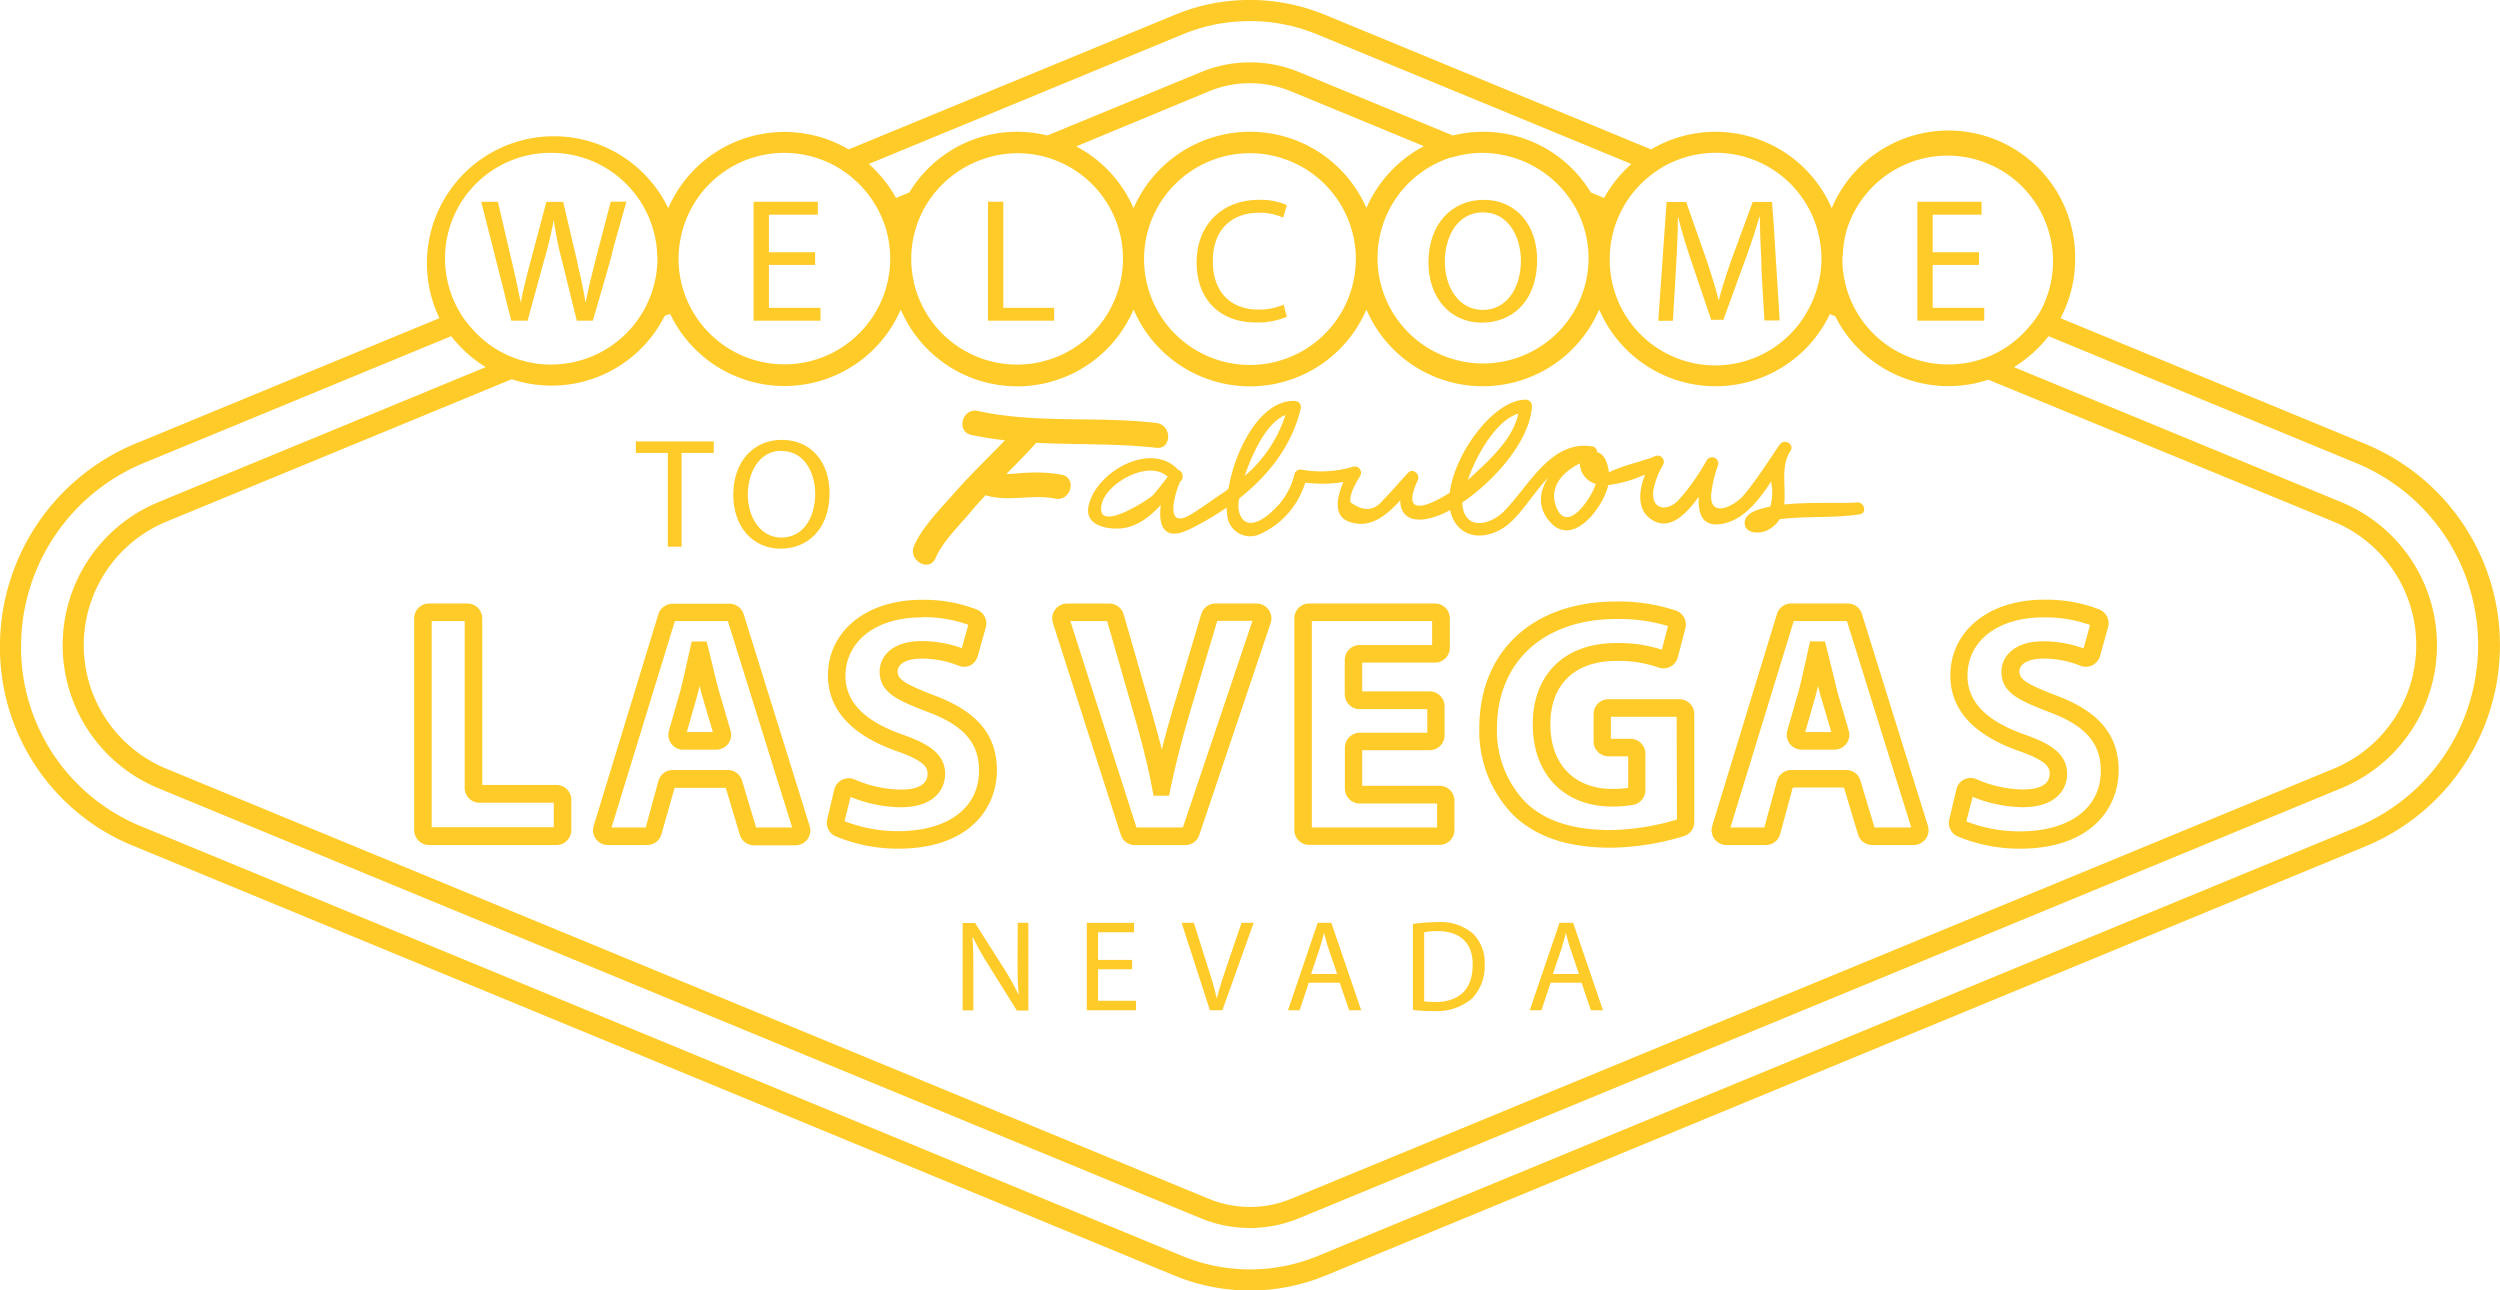 <svg xmlns="http://www.w3.org/2000/svg" viewBox="0 0 355.4 183.44"><defs><style>.cls-1{fill:#ffcb29;}</style></defs><g id="Layer_2" data-name="Layer 2"><g id="Layer_1-2" data-name="Layer 1"><path class="cls-1" d="M336.25,63.11,292.92,45.23A17.85,17.85,0,0,0,295,36.78a18,18,0,0,0-34.6-7.18,18,18,0,0,0-25.68-8.36L188.45,2.14A28.18,28.18,0,0,0,172.67.44a27.62,27.62,0,0,0-5.81,1.73L120.64,21.24A18,18,0,0,0,95,29.6,18,18,0,1,0,62.47,45.23L19.56,62.94A31.22,31.22,0,0,0,0,91.43a30.44,30.44,0,0,0,19.15,28.9l147.8,61a28.19,28.19,0,0,0,21.5,0l147.8-61a30.95,30.95,0,0,0,0-57.22ZM262,35.72a15.42,15.42,0,0,1,.19-1.54,14.65,14.65,0,0,1,.34-1.49,15,15,0,1,1,27.62,11.39,14,14,0,0,1-.81,1.29,14.46,14.46,0,0,1-1,1.23,14.88,14.88,0,0,1-10.83,5.2c-.18,0-.36,0-.55,0a15,15,0,0,1-15.05-15C261.94,36.42,262,36.07,262,35.72ZM235.07,24.61a16.18,16.18,0,0,1,1.54-1,14.84,14.84,0,0,1,1.85-.86,15,15,0,0,1,19.18,7.92,16.65,16.65,0,0,1,.7,1.91,17.61,17.61,0,0,1,.39,1.78,14.26,14.26,0,0,1-.32,6.29,14.39,14.39,0,0,1-1.06,2.81,15,15,0,0,1-28.51-6.69,15.25,15.25,0,0,1,.78-4.75,15,15,0,0,1,1.24-2.74A15.21,15.21,0,0,1,235.07,24.61ZM168,4.94a24.68,24.68,0,0,1,5.17-1.54,26,26,0,0,1,4.54-.4,25,25,0,0,1,9.59,1.91l44.61,18.4a18.3,18.3,0,0,0-3.87,4.83l-1.89-.78a17.88,17.88,0,0,0-19.62-8.1l-21.82-9a18.27,18.27,0,0,0-14,0l-21.82,9a17.88,17.88,0,0,0-19.62,8.1l-1.89.78a18.3,18.3,0,0,0-3.87-4.83Zm9.69,13.79A18.06,18.06,0,0,0,161.15,29.6,18.09,18.09,0,0,0,153,20.81L171.82,13a15.34,15.34,0,0,1,11.75,0l18.85,7.78a18.09,18.09,0,0,0-8.17,8.79A18.06,18.06,0,0,0,177.7,18.73Zm15.05,18.05a15.05,15.05,0,1,1-15.05-15A15.07,15.07,0,0,1,192.75,36.78Zm-33.1,0a15.05,15.05,0,0,1-30.1,0,14.89,14.89,0,0,1,1.76-7,15.16,15.16,0,0,1,4.34-5,15.36,15.36,0,0,1,8.95-3,15,15,0,0,1,15.05,15.05Zm46.66-14.36a14.85,14.85,0,0,1,4.49-.69,15.36,15.36,0,0,1,8.95,3,15.27,15.27,0,0,1,4.34,5,14.88,14.88,0,0,1,1.75,7,15,15,0,1,1-19.53-14.36ZM96.67,34.37a17.61,17.61,0,0,1,.39-1.78,16.65,16.65,0,0,1,.7-1.91,15,15,0,0,1,19.18-7.92,14.84,14.84,0,0,1,1.85.86,16.18,16.18,0,0,1,1.54,1,15.21,15.21,0,0,1,4.21,4.68A15.74,15.74,0,0,1,125.78,32a15.25,15.25,0,0,1,.77,4.75,15,15,0,0,1-30.09,0A14.79,14.79,0,0,1,96.67,34.37Zm-1.4,10.25A18,18,0,0,0,128.05,44a18,18,0,0,0,33.1,0,18,18,0,0,0,33.1,0,18,18,0,0,0,33.09,0,18,18,0,0,0,32.79.66l.78.32a18,18,0,0,0,21.74,9L331.7,74.14a19,19,0,0,1,0,35.16L183.57,170.41a15.34,15.34,0,0,1-11.75,0L23.7,109.3a19,19,0,0,1,0-35.16L72.75,53.91a18,18,0,0,0,21.74-9ZM78.41,21.73a15.07,15.07,0,0,1,14.47,11,14.65,14.65,0,0,1,.34,1.49,13,13,0,0,1,.18,1.54c0,.35.06.7.06,1.06a15.12,15.12,0,0,1-15,15c-.19,0-.37,0-.55,0A14.88,14.88,0,0,1,67,46.6a14.46,14.46,0,0,1-1-1.23,14,14,0,0,1-.81-1.29A15,15,0,0,1,78.41,21.73Zm256.7,95.83-147.8,61a25.28,25.28,0,0,1-19.22,0l-147.8-61A27.48,27.48,0,0,1,3,91.46,28.23,28.23,0,0,1,20.71,65.71L64.14,47.79a18.42,18.42,0,0,0,4.91,4.4L22.55,71.37a22,22,0,0,0,0,40.7l148.13,61.11a18.3,18.3,0,0,0,14,0l148.12-61.11a22,22,0,0,0,0-40.7l-46.5-19.18a18.31,18.31,0,0,0,4.92-4.4l43.85,18.09a28,28,0,0,1,0,51.68Z"/><path class="cls-1" d="M79.1,111.59H68.56V87.91a2.12,2.12,0,0,0-2.12-2.12H61a2.12,2.12,0,0,0-2.12,2.12V118A2.12,2.12,0,0,0,61,120.13H79.1A2.12,2.12,0,0,0,81.22,118V113.7A2.11,2.11,0,0,0,79.1,111.59Zm-.38,6H61.37V88.29h4.69V112a2.11,2.11,0,0,0,2.11,2.12H78.72Z"/><path class="cls-1" d="M93.6,87.29,84.4,117.4a2.1,2.1,0,0,0,2,2.73h5.64a2.12,2.12,0,0,0,2-1.56L95.9,112h7.27l2,6.67a2.12,2.12,0,0,0,2,1.5h5.93a2.11,2.11,0,0,0,2-2.74l-9.38-30.11a2.11,2.11,0,0,0-2-1.49H95.63A2.12,2.12,0,0,0,93.6,87.29Zm9.87,1,9.14,29.34h-5.12l-2-6.66a2.13,2.13,0,0,0-2-1.51H95.6a2.12,2.12,0,0,0-2,1.56l-1.8,6.61H86.94l9-29.34Z"/><path class="cls-1" d="M97.12,106.57h4.74a2.11,2.11,0,0,0,2-2.7l-1.65-5.63c-.34-1.22-.69-2.65-1-4l-.52-2.11-.24-.94H98.33l-.52,2.32c-.35,1.57-.74,3.35-1.1,4.73l-1.62,5.65a2.12,2.12,0,0,0,2,2.69Zm2-7.69c.11-.43.22-.88.33-1.36.13.48.25,1,.37,1.4l1.52,5.15H97.64Z"/><path class="cls-1" d="M127.36,106.74c4.15,1.44,4.5,2.4,4.5,3.26,0,2-2.39,2.25-3.81,2.25a17,17,0,0,1-6.55-1.44,2.12,2.12,0,0,0-2.9,1.43l-1,4.2a2.12,2.12,0,0,0,1.17,2.44,23.12,23.12,0,0,0,8.9,1.77c10.37,0,14.05-6,14.05-11.12s-2.87-8.44-9-10.71c-4.1-1.59-5.11-2.25-5.11-3.37s1.36-1.82,3.38-1.82a14,14,0,0,1,5.27,1,2.08,2.08,0,0,0,1.71-.05A2.15,2.15,0,0,0,139,93.26l1.14-4.07a2.13,2.13,0,0,0-1.25-2.53A20.77,20.77,0,0,0,131,85.27c-7.83,0-13.3,4.44-13.3,10.8C117.73,100.87,121,104.46,127.36,106.74Zm3.67-19a18.8,18.8,0,0,1,6.63,1.08l-.93,3.32a16.73,16.73,0,0,0-5.8-1c-4.06,0-5.88,2.17-5.88,4.32,0,3,2.55,4.1,6.73,5.71,5.19,1.92,7.4,4.42,7.4,8.37,0,5.32-4.43,8.62-11.55,8.62a21.07,21.07,0,0,1-7.57-1.42l.86-3.45a19.35,19.35,0,0,0,7.13,1.47c4.65,0,6.31-2.46,6.31-4.75,0-2.89-2.47-4.34-6.17-5.62-5.35-1.91-8-4.63-8-8.31C120.23,91.11,124.57,87.77,131,87.77Z"/><path class="cls-1" d="M178.58,85.79h-5.81a2.12,2.12,0,0,0-2,1.51l-3.88,13c-.64,2.13-1.21,4.22-1.73,6.26-.52-2.11-1.11-4.19-1.73-6.39l-3.69-12.84a2.13,2.13,0,0,0-2-1.53h-6.06a2.12,2.12,0,0,0-2,2.76l9.65,30.11h0a2.1,2.1,0,0,0,2,1.47h7.16a2.11,2.11,0,0,0,2-1.44l10.14-30.11a2.11,2.11,0,0,0-2-2.79Zm-10.42,31.84h-6.6l-9.4-29.34h5.23L161,100.85c1.1,3.87,2.07,7.39,2.8,11.27l.2,1h2.19l.21-1c.73-3.51,1.69-7.25,2.85-11.14l3.8-12.72h5Z"/><path class="cls-1" d="M204,94.2a2.12,2.12,0,0,0,2.11-2.11V87.91A2.12,2.12,0,0,0,204,85.79H186.1A2.12,2.12,0,0,0,184,87.91V118a2.12,2.12,0,0,0,2.11,2.11h18.54a2.12,2.12,0,0,0,2.11-2.11v-4.18a2.11,2.11,0,0,0-2.11-2.11h-11v-5.06h9.6a2.12,2.12,0,0,0,2.11-2.11v-4.14a2.12,2.12,0,0,0-2.11-2.11h-9.6V94.2Zm-10.7,6.61h9.6v3.36h-9.6a2.12,2.12,0,0,0-2.11,2.11v5.83a2.12,2.12,0,0,0,2.11,2.12h11v3.4H186.49V88.29h17.1V91.7H193.28a2.12,2.12,0,0,0-2.11,2.11V98.7A2.12,2.12,0,0,0,193.28,100.81Z"/><path class="cls-1" d="M238.79,99.4H228.66a2.11,2.11,0,0,0-2.11,2.11v3.9a2.11,2.11,0,0,0,2.11,2.11h2.8V112a14.86,14.86,0,0,1-2.25.15c-5.43,0-8.81-3.52-8.81-9.19s3.49-9,9.33-9a16.91,16.91,0,0,1,6,.92,2.11,2.11,0,0,0,2.79-1.44l1.07-4.11a2.1,2.1,0,0,0-1.31-2.52,25.64,25.64,0,0,0-8.54-1.3c-11.76,0-19.39,7-19.44,17.88a17.14,17.14,0,0,0,4.88,12.53c3.25,3.09,7.76,4.59,13.81,4.59a36.76,36.76,0,0,0,10.39-1.65,2.1,2.1,0,0,0,1.48-2V101.51A2.12,2.12,0,0,0,238.79,99.4Zm-.39,17.1A34.37,34.37,0,0,1,229,118c-5.37,0-9.33-1.28-12.08-3.9a14.65,14.65,0,0,1-4.11-10.71C212.89,94,219.53,88,229.78,88a23.88,23.88,0,0,1,7.34,1l-.87,3.36a19.61,19.61,0,0,0-6.52-.94c-7.29,0-11.83,4.43-11.83,11.55s4.44,11.69,11.31,11.69a16.68,16.68,0,0,0,3-.25,2.12,2.12,0,0,0,1.7-2.08v-5.19a2.12,2.12,0,0,0-2.12-2.11h-2.79V101.9h9.35Z"/><path class="cls-1" d="M262.74,85.79h-8.13a2.11,2.11,0,0,0-2,1.5l-9.2,30.11a2.14,2.14,0,0,0,.32,1.87,2.12,2.12,0,0,0,1.7.86h5.64a2.12,2.12,0,0,0,2-1.56l1.79-6.61h7.28l2,6.67a2.09,2.09,0,0,0,2,1.5h5.93a2.12,2.12,0,0,0,2-2.74l-9.38-30.11A2.11,2.11,0,0,0,262.74,85.79Zm3.74,31.84-2-6.67a2.09,2.09,0,0,0-2-1.5h-7.86a2.12,2.12,0,0,0-2,1.56l-1.8,6.61h-4.82l9-29.34h7.56l9.14,29.34Z"/><path class="cls-1" d="M260.23,94.34c-.19-.78-.38-1.54-.56-2.22l-.24-.94h-2.11l-.48,2.15c-.36,1.63-.77,3.47-1.14,4.9l-1.62,5.65a2.12,2.12,0,0,0,2,2.69h4.74a2.11,2.11,0,0,0,2-2.7l-1.65-5.63C260.9,97.06,260.56,95.67,260.23,94.34Zm-3.6,9.73,1.49-5.19c.11-.43.22-.89.33-1.36.12.48.25,1,.37,1.4l1.52,5.15Z"/><path class="cls-1" d="M278.24,118.88a23,23,0,0,0,8.89,1.77c10.38,0,14.06-6,14.06-11.12s-2.88-8.44-9-10.71c-4.11-1.58-5.11-2.25-5.11-3.37s1.36-1.82,3.38-1.82a14,14,0,0,1,5.26,1,2.11,2.11,0,0,0,1.72-.05,2.15,2.15,0,0,0,1.11-1.34l1.13-4.07a2.11,2.11,0,0,0-1.24-2.53,20.8,20.8,0,0,0-7.88-1.39c-7.83,0-13.3,4.44-13.3,10.8,0,4.8,3.24,8.39,9.63,10.67,4.15,1.43,4.49,2.4,4.49,3.26,0,2-2.38,2.25-3.8,2.25a17,17,0,0,1-6.56-1.44,2.07,2.07,0,0,0-1.77,0,2.09,2.09,0,0,0-1.12,1.39l-1,4.2A2.12,2.12,0,0,0,278.24,118.88Zm2.19-5.6a19.31,19.31,0,0,0,7.13,1.47c4.65,0,6.3-2.46,6.3-4.75,0-2.89-2.47-4.34-6.16-5.62-5.36-1.91-8-4.63-8-8.31,0-5,4.34-8.3,10.8-8.3a18.75,18.75,0,0,1,6.62,1.08l-.92,3.32a16.82,16.82,0,0,0-5.8-1c-4.06,0-5.88,2.17-5.88,4.32,0,3,2.55,4.1,6.72,5.71,5.19,1.92,7.41,4.42,7.41,8.37,0,5.32-4.43,8.62-11.56,8.62a21,21,0,0,1-7.56-1.42Z"/><path class="cls-1" d="M154.75,71.92c-.55,2.59,2.14,3.24,4.08,3.22,2.49,0,4.5-1.53,6.19-3.36-.38,2.85.36,5.35,4.27,3.37a41.24,41.24,0,0,0,5.1-3,11.17,11.17,0,0,0,.08,1.21,3.29,3.29,0,0,0,4.72,2.54,11.81,11.81,0,0,0,6.36-7.29,18.55,18.55,0,0,0,5.42-.09c-.87,2-1.49,4.76.72,5.61,3,1.15,5.37-.8,7.37-3,0,2.5,2.05,3.58,5.84,2,.41-.18.83-.39,1.26-.62a5.1,5.1,0,0,0,.49,1.44c1.66,3,5.19,2.56,7.56.75,1.94-1.48,3.75-4.55,5.88-6.81-1.31,2-1.6,4.45.49,6.55,3.18,3.17,7.33-2.31,8.06-5.49a17.07,17.07,0,0,0,5.22-1.5c-.91,2.4-1.25,5.23,1.19,6.57s4.66-.94,6.45-3.41c-.13,2.12.34,4,2.57,3.94,3.36-.14,5.77-3.11,7.74-6.14,0,.22,0,.45.07.69a6.94,6.94,0,0,1-.23,2.93c-2.1.38-3.62,1.06-3.63,2.27,0,1.55,2,1.63,3.07,1.15A4.2,4.2,0,0,0,253,73.8l.64-.06c3.56-.38,7.19-.08,10.73-.62,1.13-.17.65-1.87-.46-1.7-1.27.19-6.22-.1-10.27.29.27-2.47-.54-5.45.89-7.6.63-1-.89-1.82-1.53-.9-1.71,2.45-3.25,5-5.18,7.26-1.13,1.33-4.68,3.32-4.57-.07a17.32,17.32,0,0,1,1-4.3.89.89,0,0,0-1.62-.68A31.26,31.26,0,0,1,238.71,71c-1.66,1.83-4.06,1.52-3.66-1.34a10.93,10.93,0,0,1,1.37-3.57.89.89,0,0,0-1.21-1.21c-1.37.62-4.44,1.25-6.49,2.27-.13-1.19-.59-2.64-1.69-2.87a.76.76,0,0,0-.63-.81c-6-1-9.12,5.79-12.7,9.32-1.51,1.47-4.66,2.67-5.62-.09a3.85,3.85,0,0,1-.19-1.28c4.67-3.14,9.67-8.89,9.89-13.72a.88.88,0,0,0-.89-.88c-4.51,0-10.1,7.57-10.79,13.22-3.12,2-7,3.52-4.56-1.74.41-.86-.66-1.85-1.38-1.07-1.2,1.27-2.29,2.61-3.53,3.84-1.26,1.59-2.81,1.69-4.66.32-.12-1.28.79-2.71,1.4-3.75a.89.89,0,0,0-1-1.3,15.8,15.8,0,0,1-7.26.44.9.9,0,0,0-1.09.62,10.07,10.07,0,0,1-3.19,5.3c-.88.87-3.72,3.11-4.66.16a4.26,4.26,0,0,1,0-2c4.13-3.26,7.45-7.44,8.71-12.67A.88.88,0,0,0,184,57c-4.88-.13-8.46,7.05-9.37,12.5-.27.2-.53.4-.81.59-1.51,1-3,2.12-4.56,3.06-3.68,2.21-2.37-2.72-1.48-4.7a.74.74,0,0,0,.33-.8.82.82,0,0,0-.59-.83C163.73,62.63,155.8,67,154.75,71.92Zm69.85-6a1.52,1.52,0,0,0,.05.51,3.09,3.09,0,0,0,2.21,2.36c0,.08-.08.16-.1.23-.33,1.32-3.9,7.13-5.51,3.08C220.1,69.18,222.28,67,224.6,65.88Zm-15.7,1.66c1-2.69,3.68-7.79,6.94-8.78-.75,3.69-4.31,6.79-6.9,9.19a3.74,3.74,0,0,1-.29.25ZM182.74,59a19.09,19.09,0,0,1-5.8,8.67C178,64.58,180,60.09,182.74,59ZM166,67.77c-.68.9-1.37,1.8-2.13,2.65-.36.42-8.19,5.65-7.26,1.29C157.24,68.69,163.29,65.26,166,67.77Z"/><path class="cls-1" d="M133,79.34c1-2.37,3.52-4.78,5.17-6.77.62-.75,1.27-1.46,1.94-2.17,3.11,1,6.7-.18,9.88.48,2.23.47,3.17-2.94.94-3.4a20.88,20.88,0,0,0-4.87-.27c-.85,0-2,.18-3,.17,1.44-1.45,2.89-2.89,4.24-4.43,5.68.29,11.41.07,17.08.71,2.26.25,2.24-3.28,0-3.53-8.43-1-17,.13-25.36-1.71-2.22-.48-3.16,2.92-.94,3.41a46.11,46.11,0,0,0,4.78.76c-2.38,2.5-4.9,4.88-7.18,7.48-1.87,2.14-4.59,4.86-5.72,7.49C129,79.63,132.08,81.43,133,79.34Z"/><polygon class="cls-1" points="90.39 64.39 94.94 64.39 94.94 77.72 96.9 77.72 96.9 64.39 101.47 64.39 101.47 62.75 90.39 62.75 90.39 64.39"/><path class="cls-1" d="M111,78h0c3.79,0,6.93-2.76,6.93-7.89,0-4.45-2.65-7.58-6.76-7.58s-6.93,3.11-6.93,7.87C104.27,74.9,107,78,111,78Zm.11-13.89c3.23,0,4.78,3.11,4.78,6.09,0,3.4-1.73,6.22-4.8,6.22h0c-3,0-4.78-2.91-4.78-6.07S107.89,64.08,111.11,64.08Z"/><path class="cls-1" d="M72,42.92l.38,1.47.3,1.2H75l.7-2.56.5-1.83.5-1.83.71-2.58a55.14,55.14,0,0,0,1.31-5.52h0a49.13,49.13,0,0,0,1.1,5.52L80.13,38l.36,1.48.36,1.47L82,45.59h2.28l2-6.91.52-1.83L87.26,35l1.79-6.33H86.82L84.91,36l-.32,1.23c0,.2-.1.39-.14.58-.16.62-.31,1.22-.45,1.81-.29,1.19-.55,2.33-.76,3.46h0c-.13-.92-.32-1.9-.53-2.91-.1-.49-.21-1-.33-1.48s-.21-.94-.32-1.41l0-.07-2-8.51H77.67l-2.26,8.53c-.28,1-.54,2.06-.77,3-.16.62-.29,1.22-.41,1.79-.07.36-.14.73-.2,1.07h0c0-.28-.11-.59-.17-.9-.1-.47-.2-1-.31-1.49-.23-1.1-.49-2.27-.77-3.45l-2-8.56H68.41l3.24,12.77Z"/><polygon class="cls-1" points="116.64 43.76 109.31 43.76 109.31 38.82 109.31 37.66 112.12 37.66 115.88 37.66 115.88 36.11 115.88 35.86 109.31 35.86 109.31 35.58 109.31 30.52 116.26 30.52 116.26 28.68 110.46 28.68 107.13 28.68 107.13 30.06 107.13 36.48 107.13 39.72 107.13 45.59 116.64 45.59 116.64 43.76"/><polygon class="cls-1" points="142.63 28.68 140.45 28.68 140.45 45.59 149.86 45.59 149.86 43.76 142.63 43.76 142.63 28.68"/><path class="cls-1" d="M179,30.24a8,8,0,0,1,3.41.7l.53-1.78a9.13,9.13,0,0,0-4-.75c-5.24,0-8.83,3.59-8.83,8.88,0,5.54,3.59,8.55,8.36,8.55a10.85,10.85,0,0,0,4.46-.8l-.45-1.73a8.84,8.84,0,0,1-3.56.7c-4.12,0-6.5-2.66-6.5-6.8C172.35,32.77,175,30.24,179,30.24Z"/><path class="cls-1" d="M210.67,45.87c4.32,0,7.85-3.09,7.85-8.91,0-5-3-8.55-7.6-8.55s-7.85,3.51-7.85,8.88C203.07,42.41,206.21,45.87,210.67,45.87Zm.15-15.68c3.64,0,5.39,3.51,5.39,6.87,0,3.84-2,7-5.41,7s-5.4-3.24-5.4-6.85S207.21,30.19,210.82,30.19Z"/><path class="cls-1" d="M238.25,38.34c.05-.87.1-1.79.14-2.69.05-1.1.1-2.19.13-3.19,0-.56,0-1.1,0-1.59h.05c.14.59.31,1.2.48,1.82q.5,1.77,1.14,3.72c.11.34.22.68.34,1l2.73,8.05H245l2.25-6.2.73-2c.11-.28.2-.55.3-.82.72-2,1.33-3.86,1.83-5.6h.08c0,1.86.09,4.3.21,6.47,0,.28,0,.56,0,.83l.14,2.5.29,4.92H253l-.25-4-.21-3.33-.41-6.59L252,30l-.08-1.29h-2.79l0,.1-.52,1.41-2.05,5.57-.41,1.1c-.21.6-.41,1.17-.59,1.73-.48,1.43-.88,2.74-1.19,4h-.07c-.39-1.59-.9-3.27-1.52-5.11-.06-.2-.12-.39-.19-.59l-1.13-3.2-1.75-5h-2.79l-.21,3-.22,3.15-.75,10.74h2.08Z"/><polygon class="cls-1" points="282.08 44.01 282.08 43.76 281.48 43.76 274.75 43.76 274.75 40.98 274.75 39.36 274.75 37.74 274.75 37.66 281.33 37.66 281.33 35.86 274.75 35.86 274.75 30.52 281.7 30.52 281.7 28.68 272.57 28.68 272.57 36.84 272.57 38.46 272.57 40.08 272.57 45.59 282.08 45.59 282.08 44.01"/><path class="cls-1" d="M144.66,136.39c0,1.94,0,3.45.18,5.11l0,0a35.1,35.1,0,0,0-2.23-4l-4-6.29h-1.76v12.43h1.52v-5.31c0-2.07,0-3.56-.13-5.13l.05,0a38.82,38.82,0,0,0,2.33,4.15l3.94,6.31h1.63V131.19h-1.51Z"/><polygon class="cls-1" points="156.1 137.79 160.94 137.79 160.94 136.46 156.1 136.46 156.1 132.53 161.22 132.53 161.22 131.19 154.5 131.19 154.5 143.62 161.49 143.62 161.49 142.27 156.1 142.27 156.1 137.79"/><path class="cls-1" d="M174.4,137.33c-.55,1.62-1.07,3.19-1.42,4.63h0c-.33-1.46-.79-3-1.33-4.65l-1.93-6.12h-1.74L172,143.62h1.77l4.45-12.43H176.5Z"/><path class="cls-1" d="M187.32,131.19l-4.22,12.43h1.66l1.29-3.91h4.41l1.33,3.91h1.72l-4.25-12.43Zm-.94,7.27,1.22-3.6c.24-.76.44-1.51.63-2.25h0c.18.72.36,1.46.64,2.27l1.22,3.58Z"/><path class="cls-1" d="M204.27,131.09a24.06,24.06,0,0,0-3.41.26v12.23a24.07,24.07,0,0,0,2.91.15,7.67,7.67,0,0,0,5.5-1.79,6.57,6.57,0,0,0,1.79-4.83,5.74,5.74,0,0,0-1.75-4.47A7.15,7.15,0,0,0,204.27,131.09Zm-.18,11.35a10.74,10.74,0,0,1-1.63-.09v-9.82a9.51,9.51,0,0,1,1.89-.16c3.39,0,5.05,1.86,5,4.79C209.38,140.52,207.52,142.44,204.09,142.44Z"/><path class="cls-1" d="M221.7,131.19l-4.23,12.43h1.66l1.3-3.91h4.41l1.32,3.91h1.72l-4.24-12.43Zm-.94,7.27,1.22-3.6c.24-.76.44-1.51.62-2.25h0c.18.72.37,1.46.65,2.27l1.21,3.58Z"/></g></g></svg>